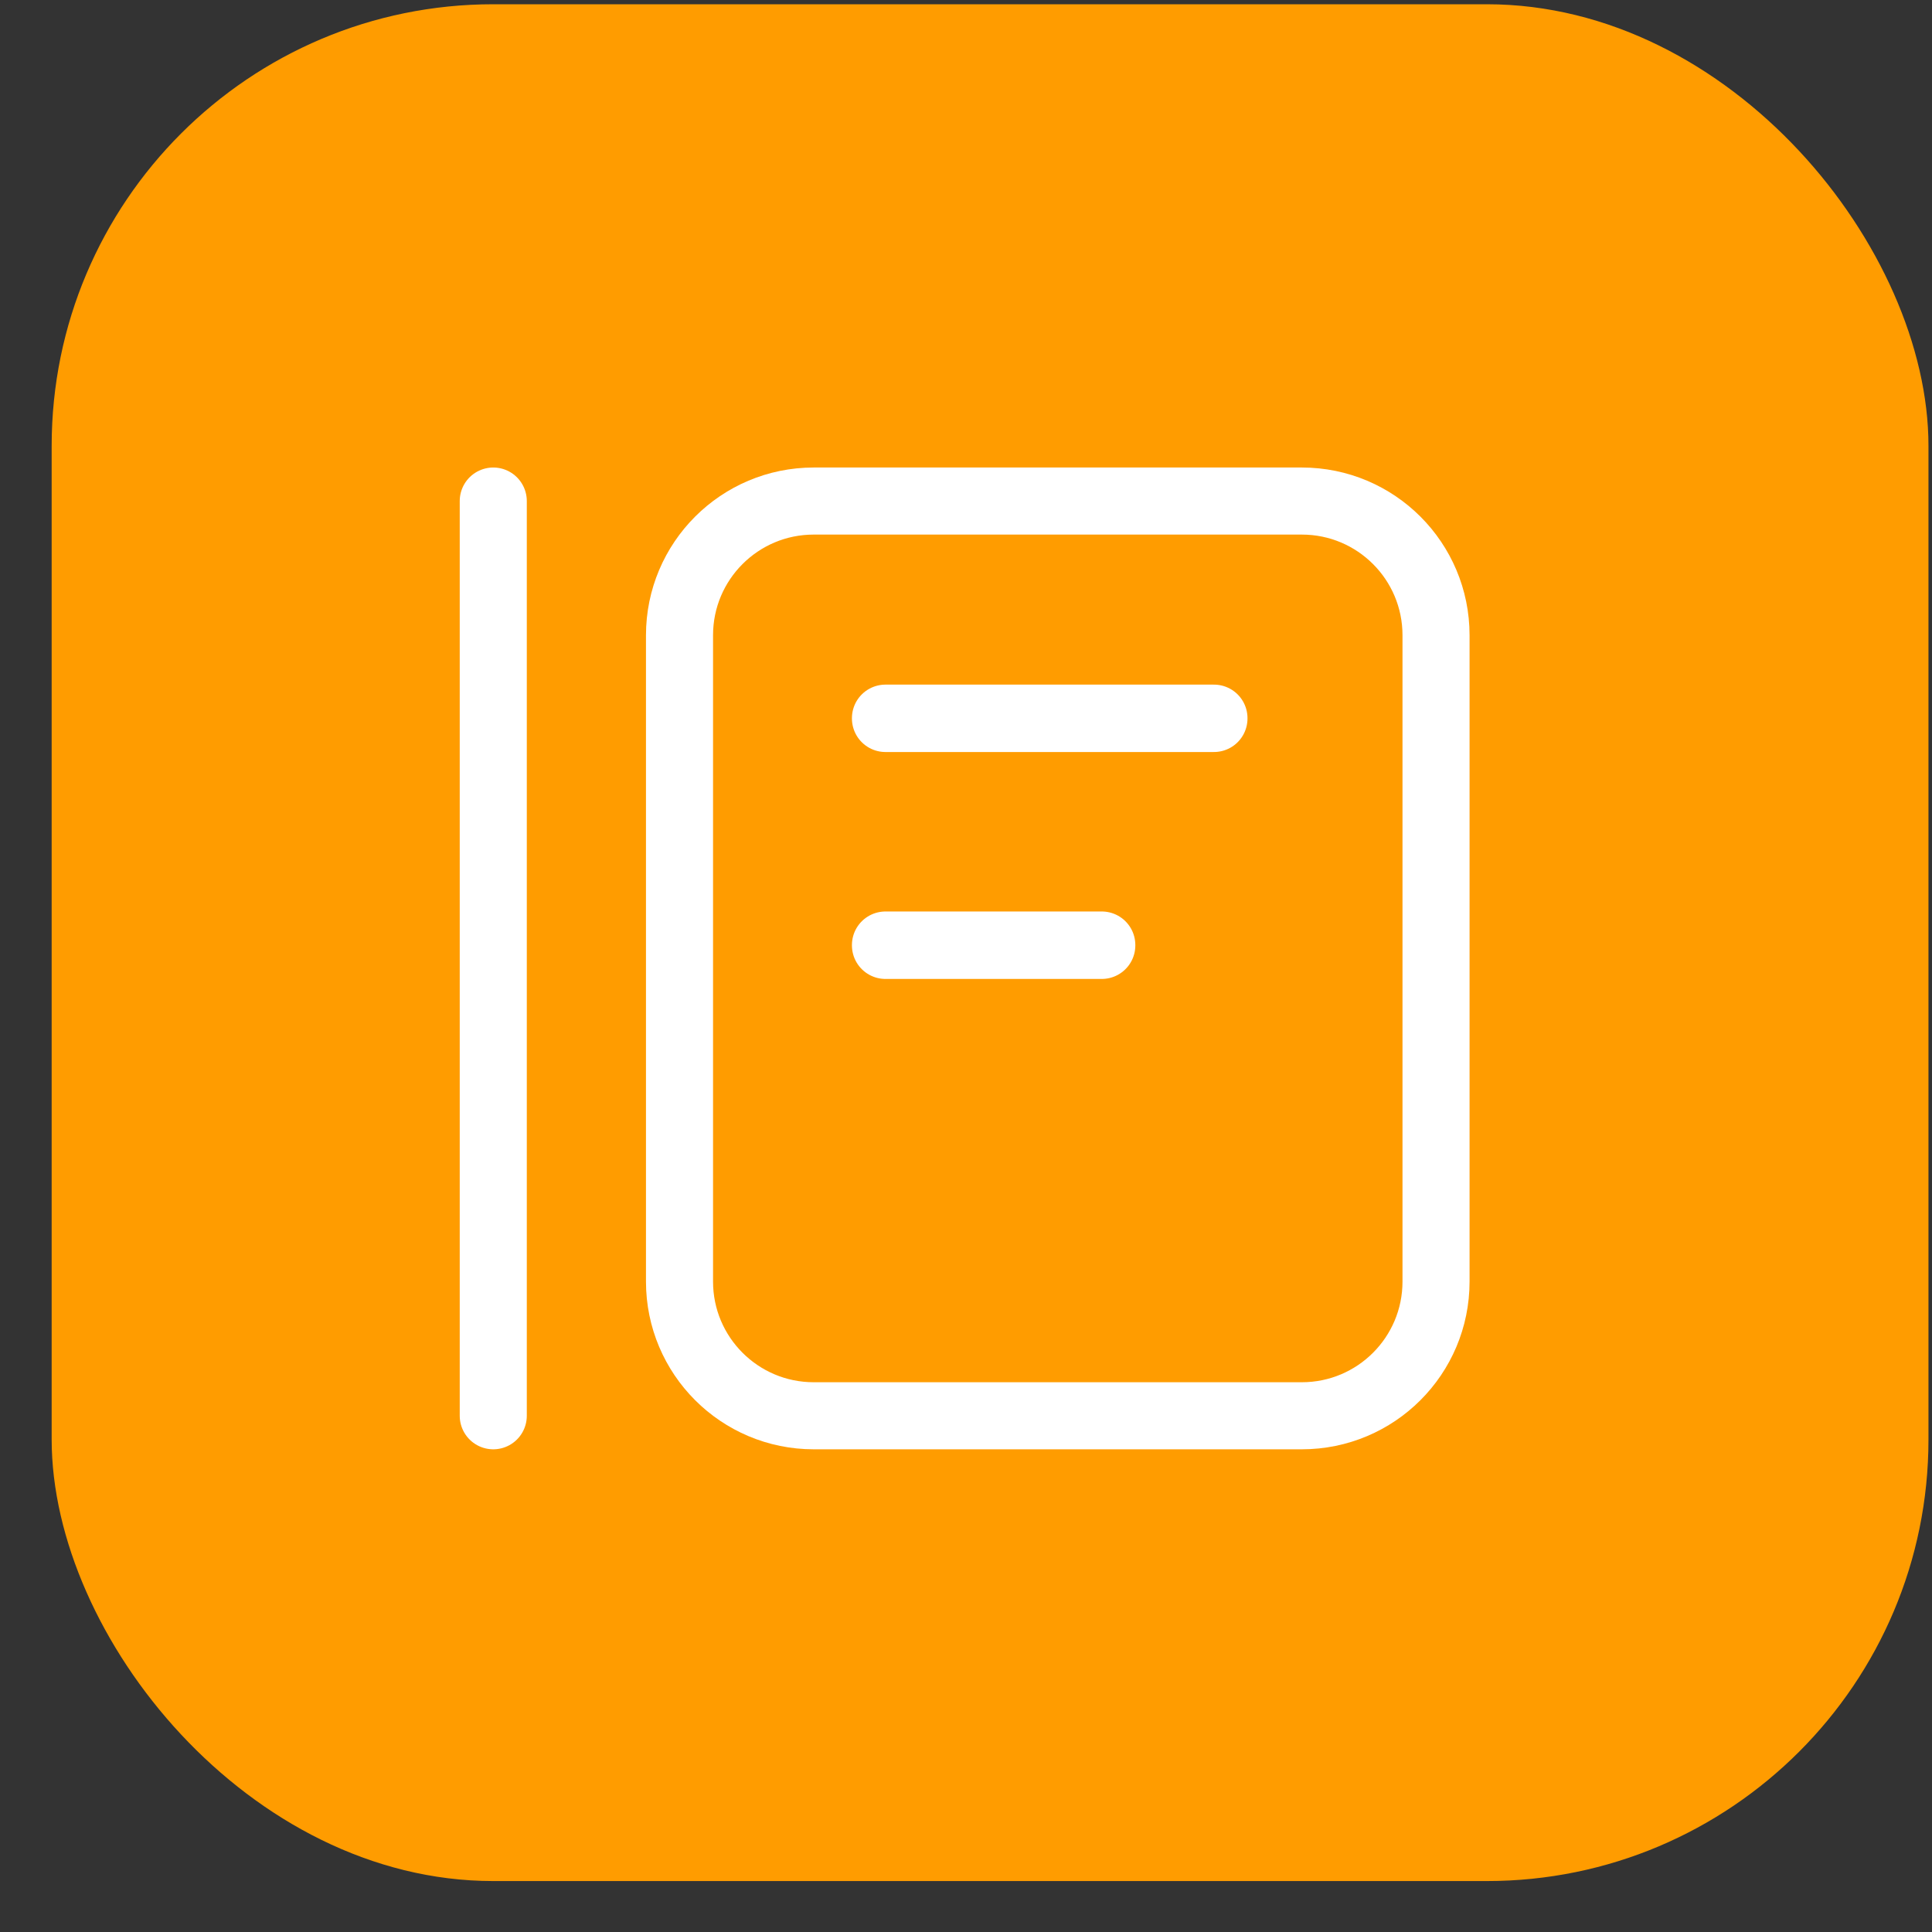 <svg width="35" height="35" viewBox="0 0 35 35" fill="none" xmlns="http://www.w3.org/2000/svg">
<rect x="0" y="0" width="35" height="35" fill="#333333" stroke="none"/>
<rect x="0.936" y="0.077" width="34" height="34" rx="8" fill="#FF9C00"/>
<path d="M23.584 9.077H14.741C13.399 9.077 12.31 10.165 12.31 11.508V23.217C12.31 24.56 13.399 25.648 14.741 25.648H23.584C24.927 25.648 26.015 24.56 26.015 23.217V11.508C26.015 10.165 24.927 9.077 23.584 9.077Z" stroke="white" stroke-width="1.215" stroke-linecap="round" stroke-linejoin="round"/>
<path d="M21.992 13.01H16.041V13.016H21.992V13.01Z" stroke="white" stroke-width="1.215" stroke-linecap="round" stroke-linejoin="round"/>
<path d="M19.96 17.12H16.041V17.127H19.96V17.12Z" stroke="white" stroke-width="1.215" stroke-linecap="round" stroke-linejoin="round"/>
<path d="M8.936 9.077V25.648" stroke="white" stroke-width="1.215" stroke-linecap="round" stroke-linejoin="round"/>
</svg>
